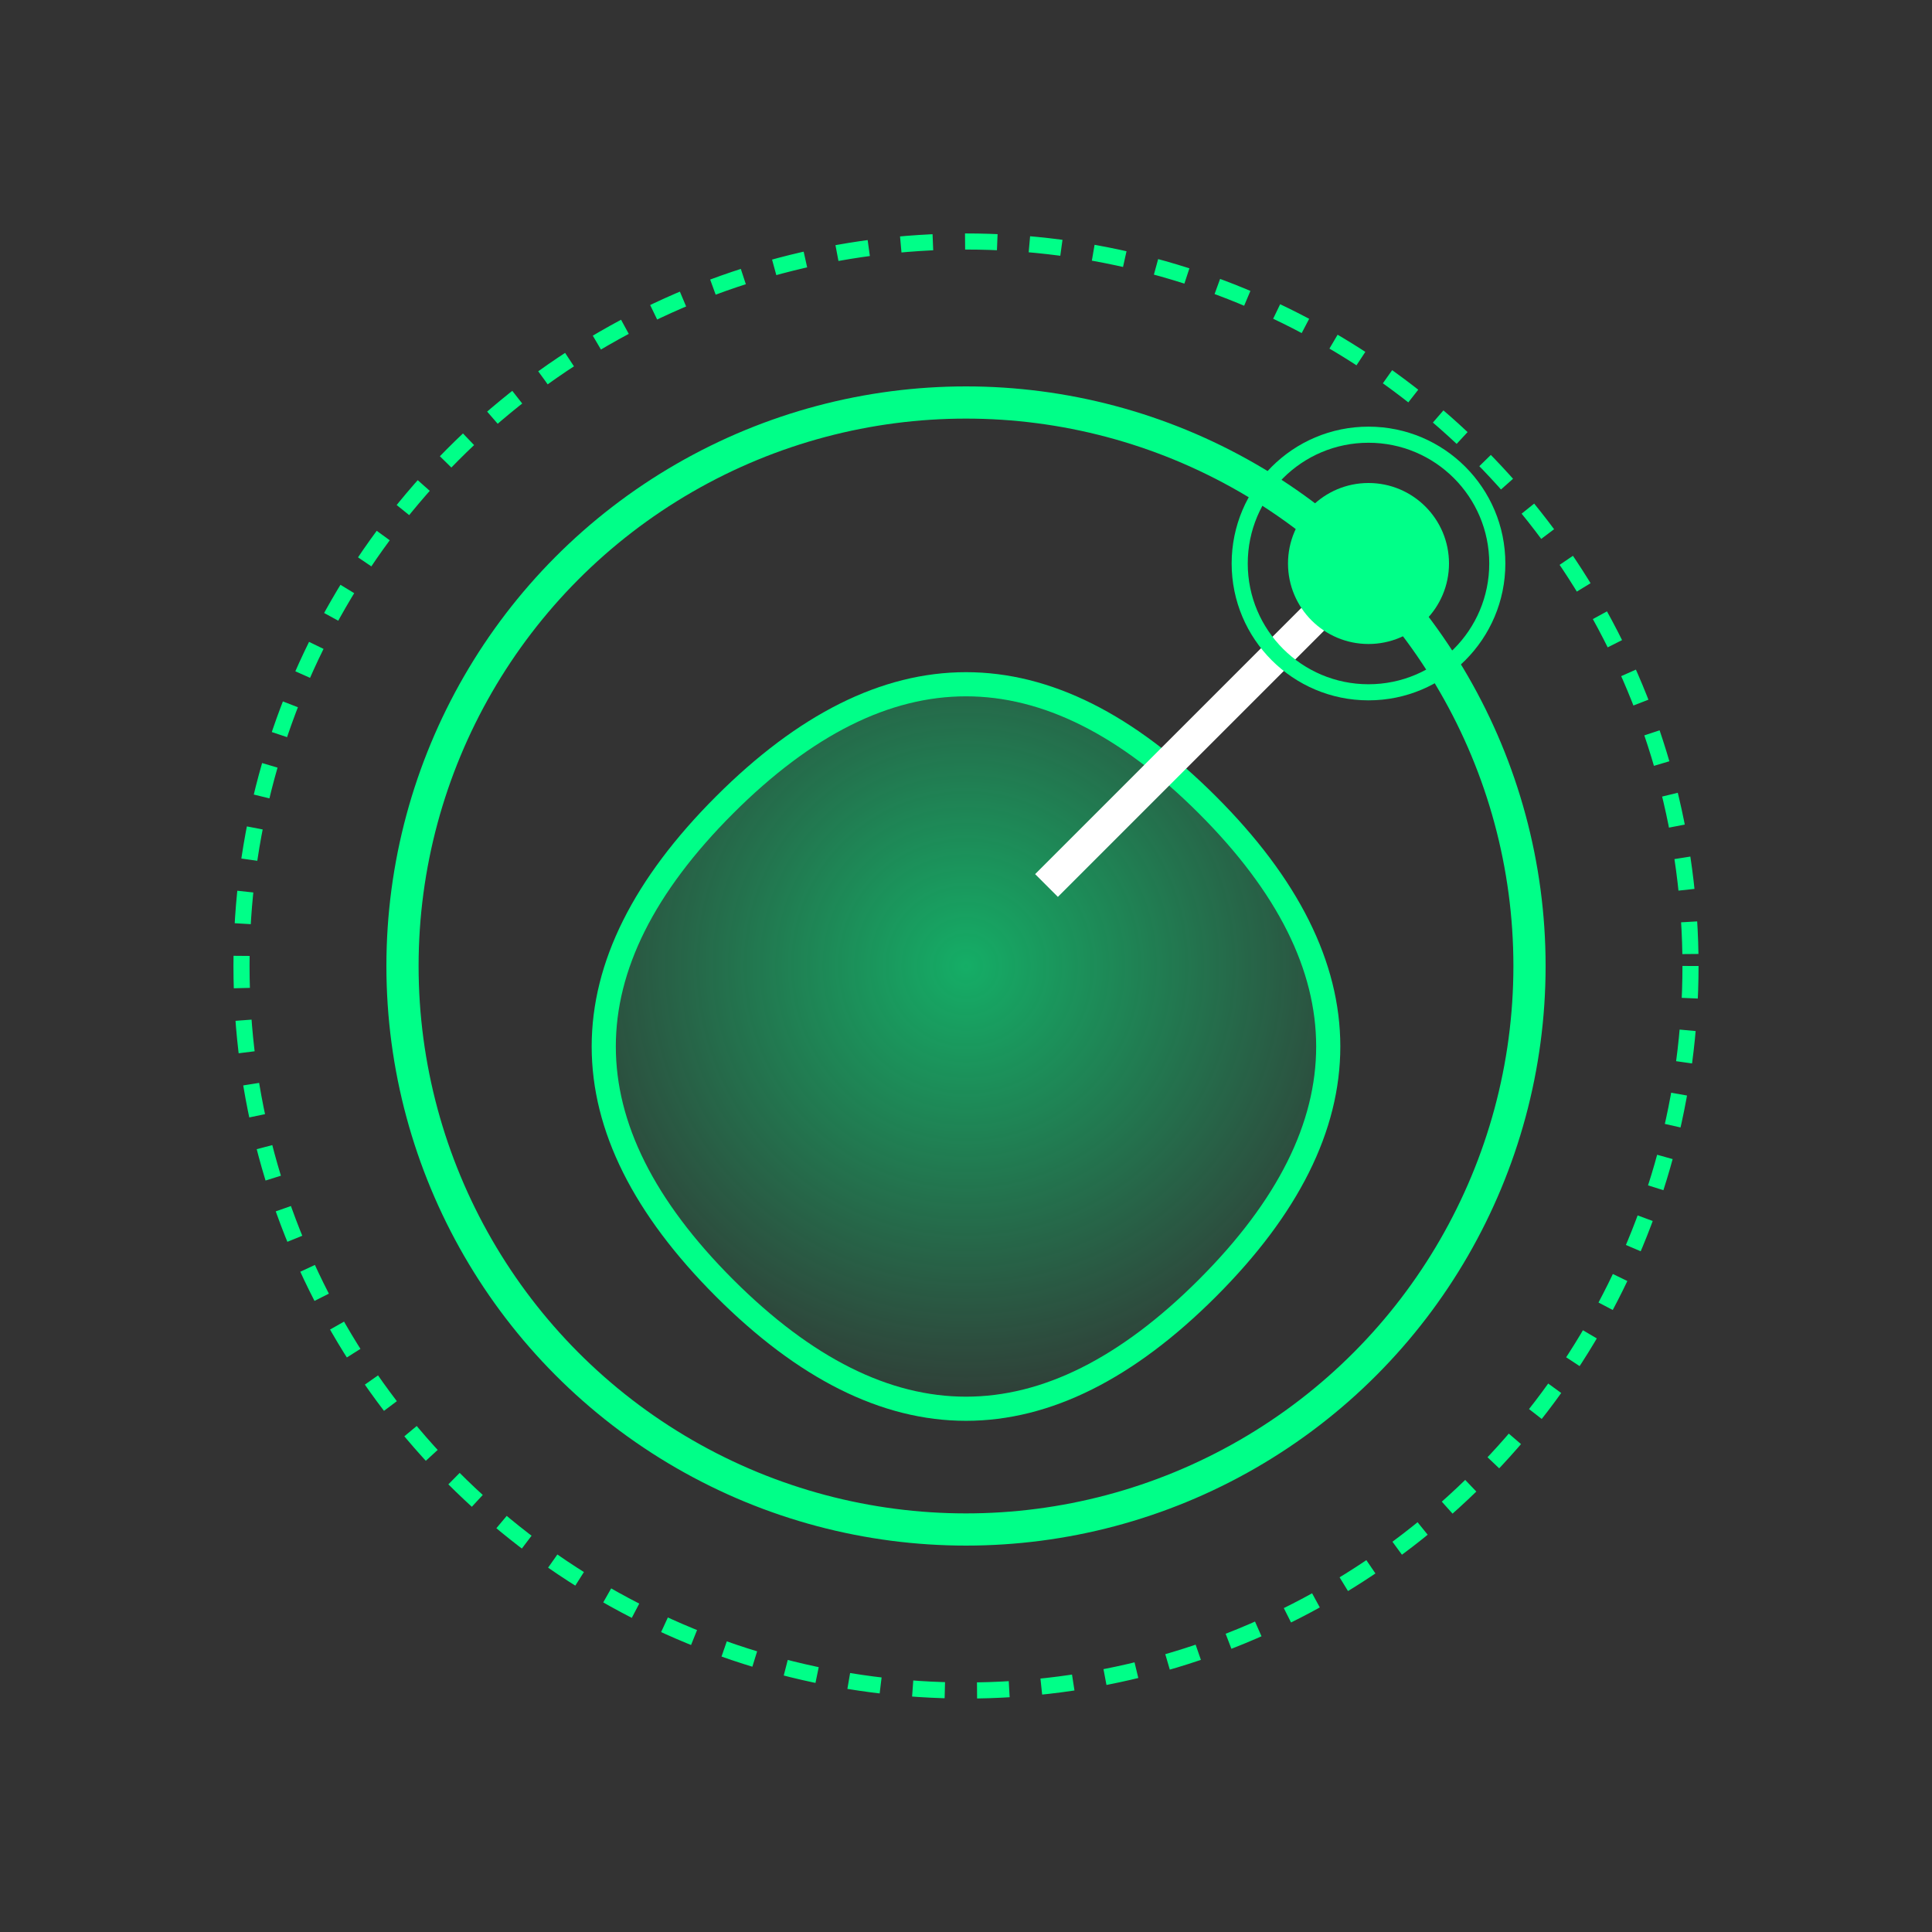 <svg xmlns="http://www.w3.org/2000/svg" width="120" height="120" viewBox="0 0 120 120" fill="none">
  <rect x="0" y="0" width="120" height="120" fill="#333333" stroke="none"/>
  <circle cx="60" cy="60" r="45" stroke="#00FF88" stroke-width="1" stroke-dasharray="2 2" fill="none">
    <animate attributeName="r" values="45;48;45" dur="8s" repeatCount="indefinite"/>
    <animate attributeName="opacity" values="0.2;0.8;0.2" dur="8s" repeatCount="indefinite"/>
  </circle>
  <circle cx="60" cy="60" r="35" stroke="#00FF88" stroke-width="2" fill="none"/>
  
  <!-- Planet features -->
  <path d="M45 50 Q 60 35, 75 50 Q 90 65, 75 80 Q 60 95, 45 80 Q 30 65, 45 50Z" fill="url(#create-gradient)" opacity="0.6"/>
  <path d="M45 50 Q 60 35, 75 50 Q 90 65, 75 80 Q 60 95, 45 80 Q 30 65, 45 50Z" stroke="#00FF88" stroke-width="1.5" fill="none"/>
  
  <!-- Creation wand -->
  <line x1="85" y1="35" x2="65" y2="55" stroke="#ffffff" stroke-width="2"/>
  <circle cx="85" cy="35" r="5" fill="#00FF88"/>
  <circle cx="85" cy="35" r="8" stroke="#00FF88" stroke-width="1" fill="none">
    <animate attributeName="r" values="8;12;8" dur="3s" repeatCount="indefinite"/>
    <animate attributeName="opacity" values="1;0.2;1" dur="3s" repeatCount="indefinite"/>
  </circle>
  
  <defs>
    <radialGradient id="create-gradient" cx="0" cy="0" r="1" gradientUnits="userSpaceOnUse" gradientTransform="translate(60 60) rotate(90) scale(30)">
      <stop stop-color="#00FF88"/>
      <stop offset="1" stop-color="#00FF88" stop-opacity="0"/>
    </radialGradient>
  </defs>
</svg>
